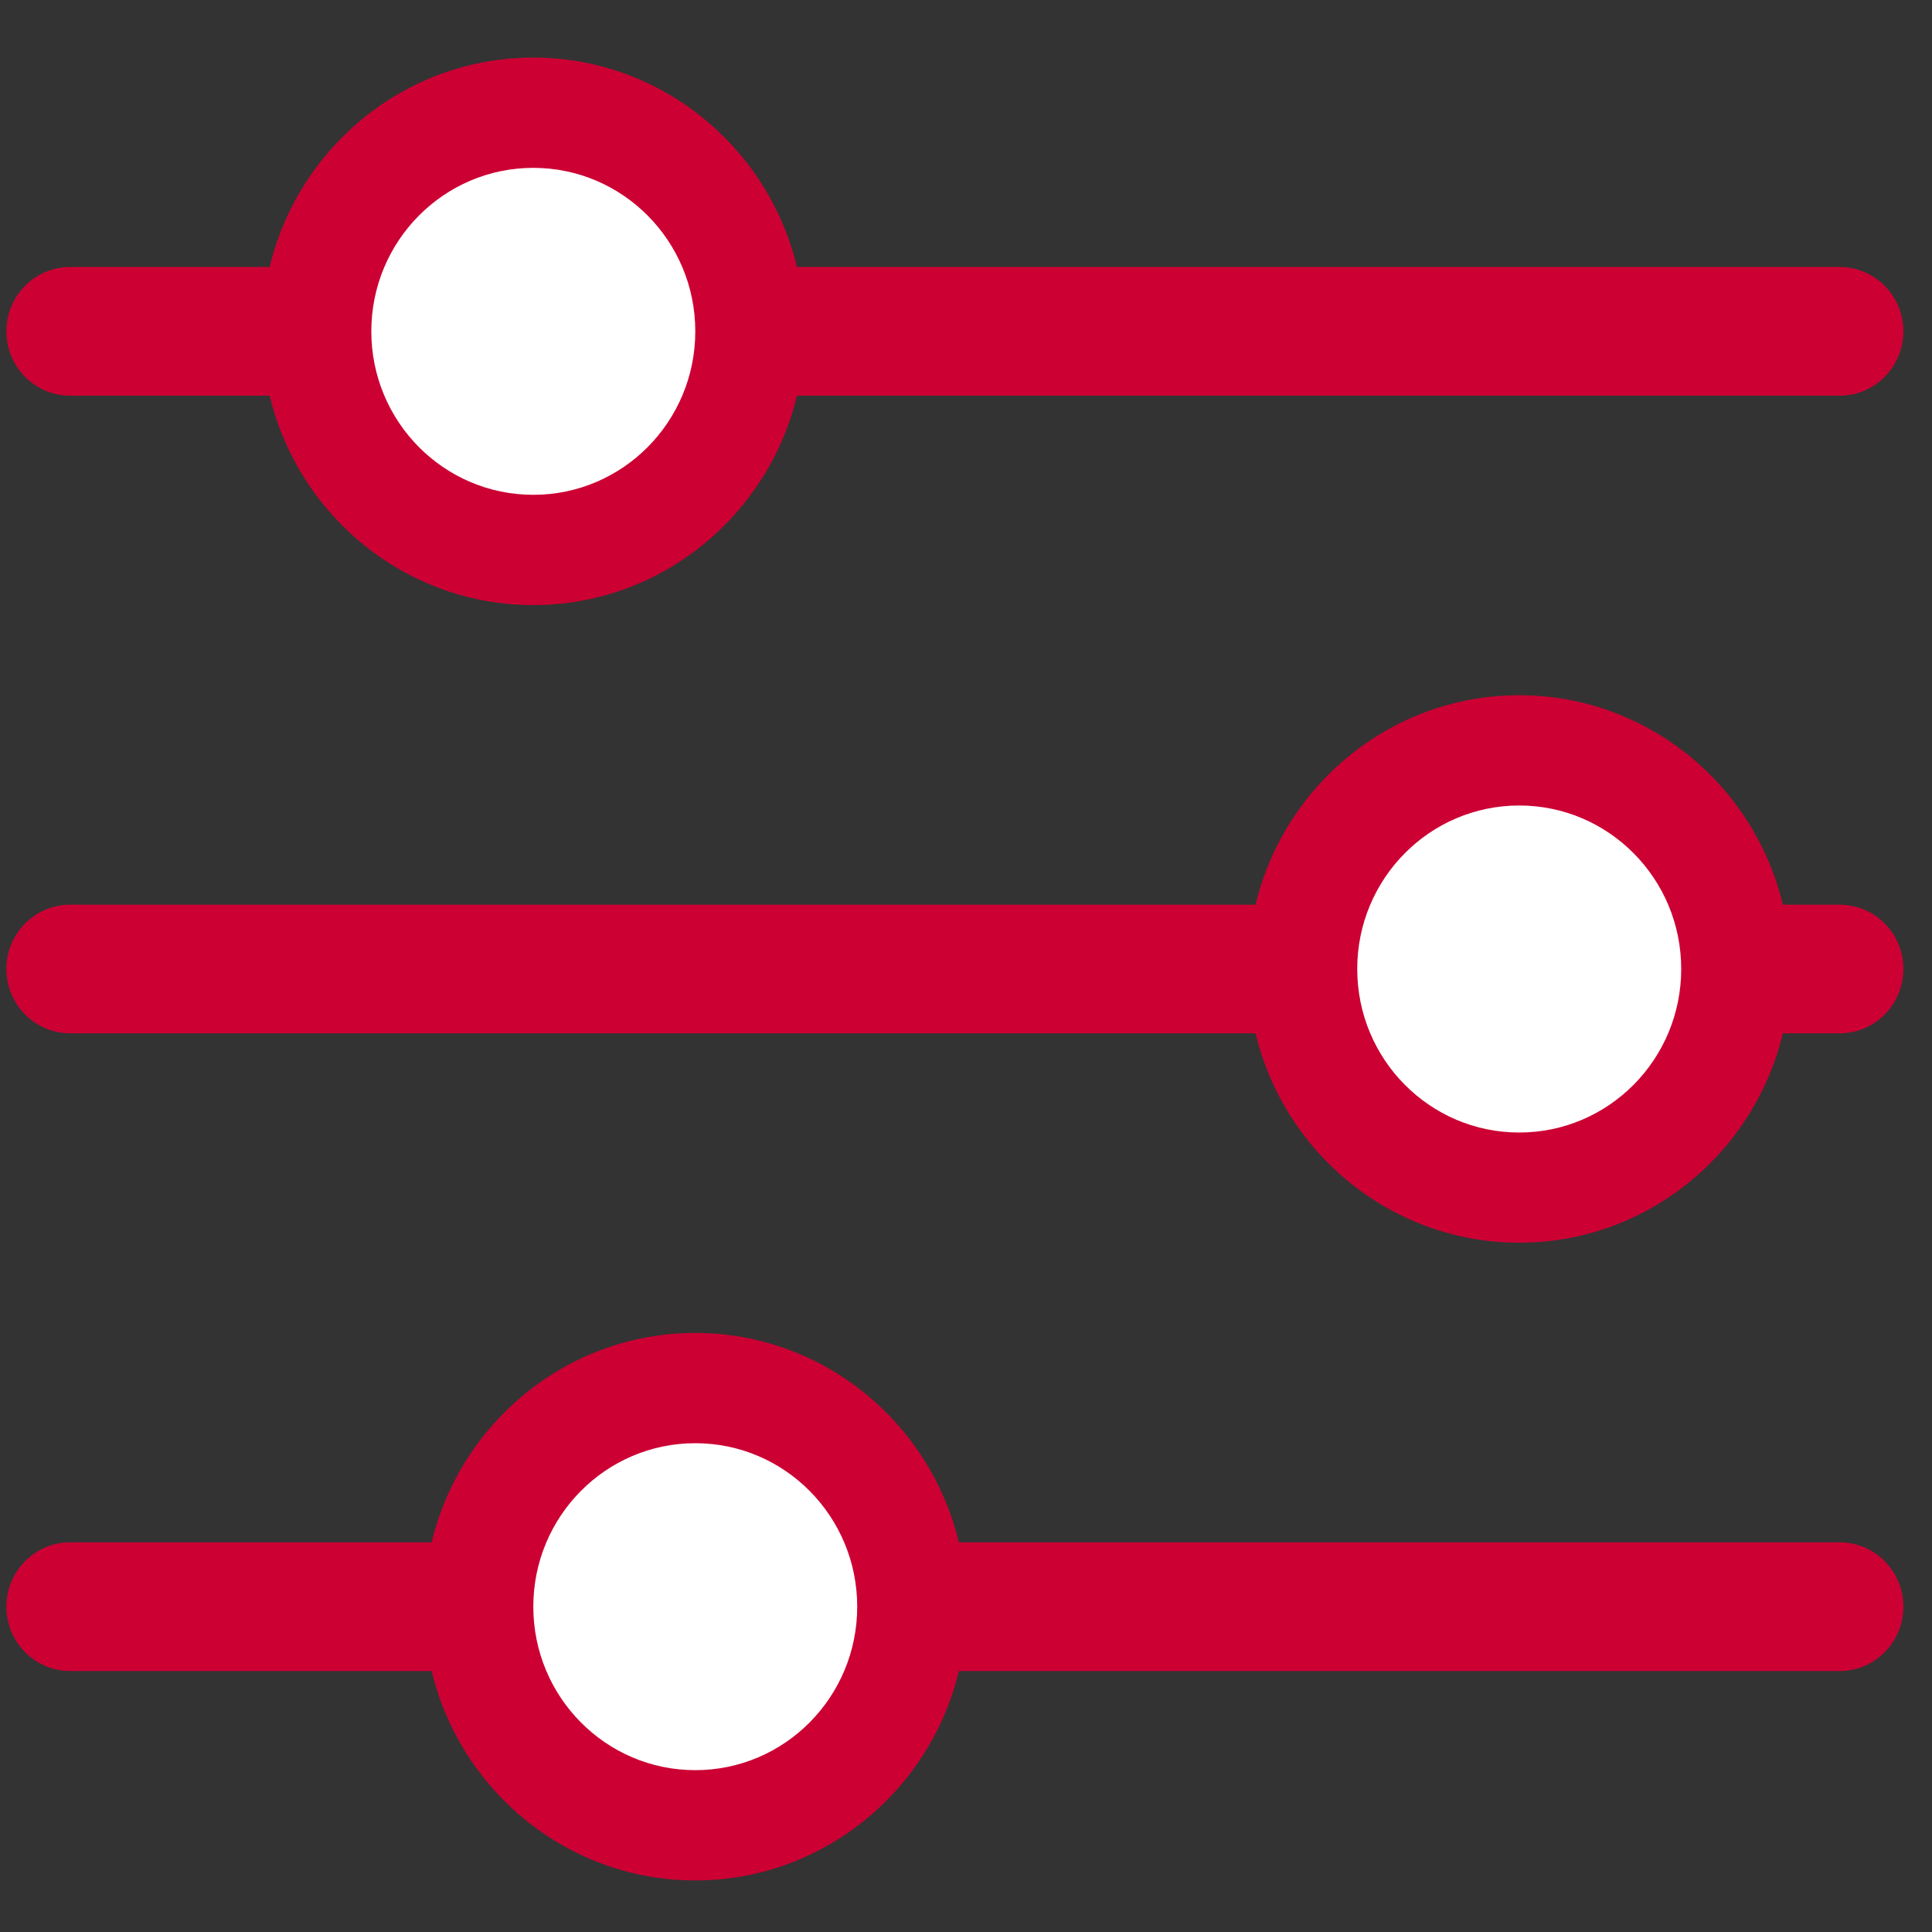 <?xml version="1.0" encoding="UTF-8"?>
<svg width="26px" height="26px" viewBox="0 0 26 26" version="1.1" xmlns="http://www.w3.org/2000/svg" xmlns:xlink="http://www.w3.org/1999/xlink">
    <rect x="0" y="0" width="26" height="26" fill="#333333" stroke="none"/>
    <!-- Generator: Sketch 49.3 (51167) - http://www.bohemiancoding.com/sketch -->
    <title>parametre</title>
    <desc>Created with Sketch.</desc>
    <defs></defs>
    <g id="Mobile" stroke="none" stroke-width="1" fill="none" fill-rule="evenodd">
        <g id="04_Plus" transform="translate(-32, -198)">
            <g id="Picto/parametre" transform="translate(31, 197)">
                <g id="Group-40" transform="translate(1.051, 1.697)">
                    <path d="M24.706,4.628 L0.892,4.628 C0.419,4.628 0.035,4.24 0.035,3.762 C0.035,3.284 0.419,2.896 0.892,2.896 L24.706,2.896 C25.18,2.896 25.564,3.284 25.564,3.762 C25.564,4.24 25.18,4.628 24.706,4.628" id="Fill-14" fill="#CC0033"></path>
                    <path d="M24.706,13.209 L0.892,13.209 C0.419,13.209 0.035,12.821 0.035,12.343 C0.035,11.865 0.419,11.478 0.892,11.478 L24.706,11.478 C25.18,11.478 25.564,11.865 25.564,12.343 C25.564,12.821 25.18,13.209 24.706,13.209" id="Fill-16" fill="#CC0033"></path>
                    <path d="M24.706,21.791 L0.892,21.791 C0.419,21.791 0.035,21.403 0.035,20.925 C0.035,20.447 0.419,20.059 0.892,20.059 L24.706,20.059 C25.18,20.059 25.564,20.447 25.564,20.925 C25.564,21.403 25.18,21.791 24.706,21.791" id="Fill-18" fill="#CC0033"></path>
                    <path d="M7.126,6.704 C5.519,6.704 4.211,5.384 4.211,3.762 C4.211,2.139 5.519,0.82 7.126,0.82 C8.733,0.82 10.041,2.139 10.041,3.762 C10.041,5.384 8.733,6.704 7.126,6.704" id="Fill-20" fill="#FFFFFF"></path>
                    <path d="M7.126,0.078 C5.113,0.078 3.476,1.731 3.476,3.762 C3.476,5.793 5.113,7.446 7.126,7.446 C9.138,7.446 10.776,5.793 10.776,3.762 C10.776,1.731 9.138,0.078 7.126,0.078 M7.126,1.562 C8.33,1.562 9.306,2.547 9.306,3.762 C9.306,4.977 8.33,5.962 7.126,5.962 C5.922,5.962 4.946,4.977 4.946,3.762 C4.946,2.547 5.922,1.562 7.126,1.562" id="Fill-22" fill="#CC0033"></path>
                    <path d="M20.394,15.286 C18.787,15.286 17.479,13.966 17.479,12.343 C17.479,10.721 18.787,9.401 20.394,9.401 C22.001,9.401 23.309,10.721 23.309,12.343 C23.309,13.966 22.001,15.286 20.394,15.286" id="Fill-24" fill="#FFFFFF"></path>
                    <path d="M20.394,8.659 C18.382,8.659 16.744,10.312 16.744,12.343 C16.744,14.375 18.382,16.027 20.394,16.027 C22.407,16.027 24.044,14.375 24.044,12.343 C24.044,10.312 22.407,8.659 20.394,8.659 M20.394,10.143 C21.598,10.143 22.574,11.128 22.574,12.343 C22.574,13.559 21.598,14.544 20.394,14.544 C19.19,14.544 18.214,13.559 18.214,12.343 C18.214,11.128 19.19,10.143 20.394,10.143" id="Fill-26" fill="#CC0033"></path>
                    <path d="M9.306,23.867 C7.698,23.867 6.391,22.547 6.391,20.925 C6.391,19.302 7.698,17.983 9.306,17.983 C10.913,17.983 12.22,19.302 12.22,20.925 C12.22,22.547 10.913,23.867 9.306,23.867" id="Fill-28" fill="#FFFFFF"></path>
                    <path d="M9.306,17.241 C7.293,17.241 5.656,18.894 5.656,20.925 C5.656,22.956 7.293,24.609 9.306,24.609 C11.318,24.609 12.955,22.956 12.955,20.925 C12.955,18.894 11.318,17.241 9.306,17.241 M9.306,18.725 C10.51,18.725 11.485,19.71 11.485,20.925 C11.485,22.14 10.51,23.125 9.306,23.125 C8.102,23.125 7.126,22.14 7.126,20.925 C7.126,19.71 8.102,18.725 9.306,18.725" id="Fill-30" fill="#CC0033"></path>
                </g>
            </g>
        </g>
    </g>
</svg>